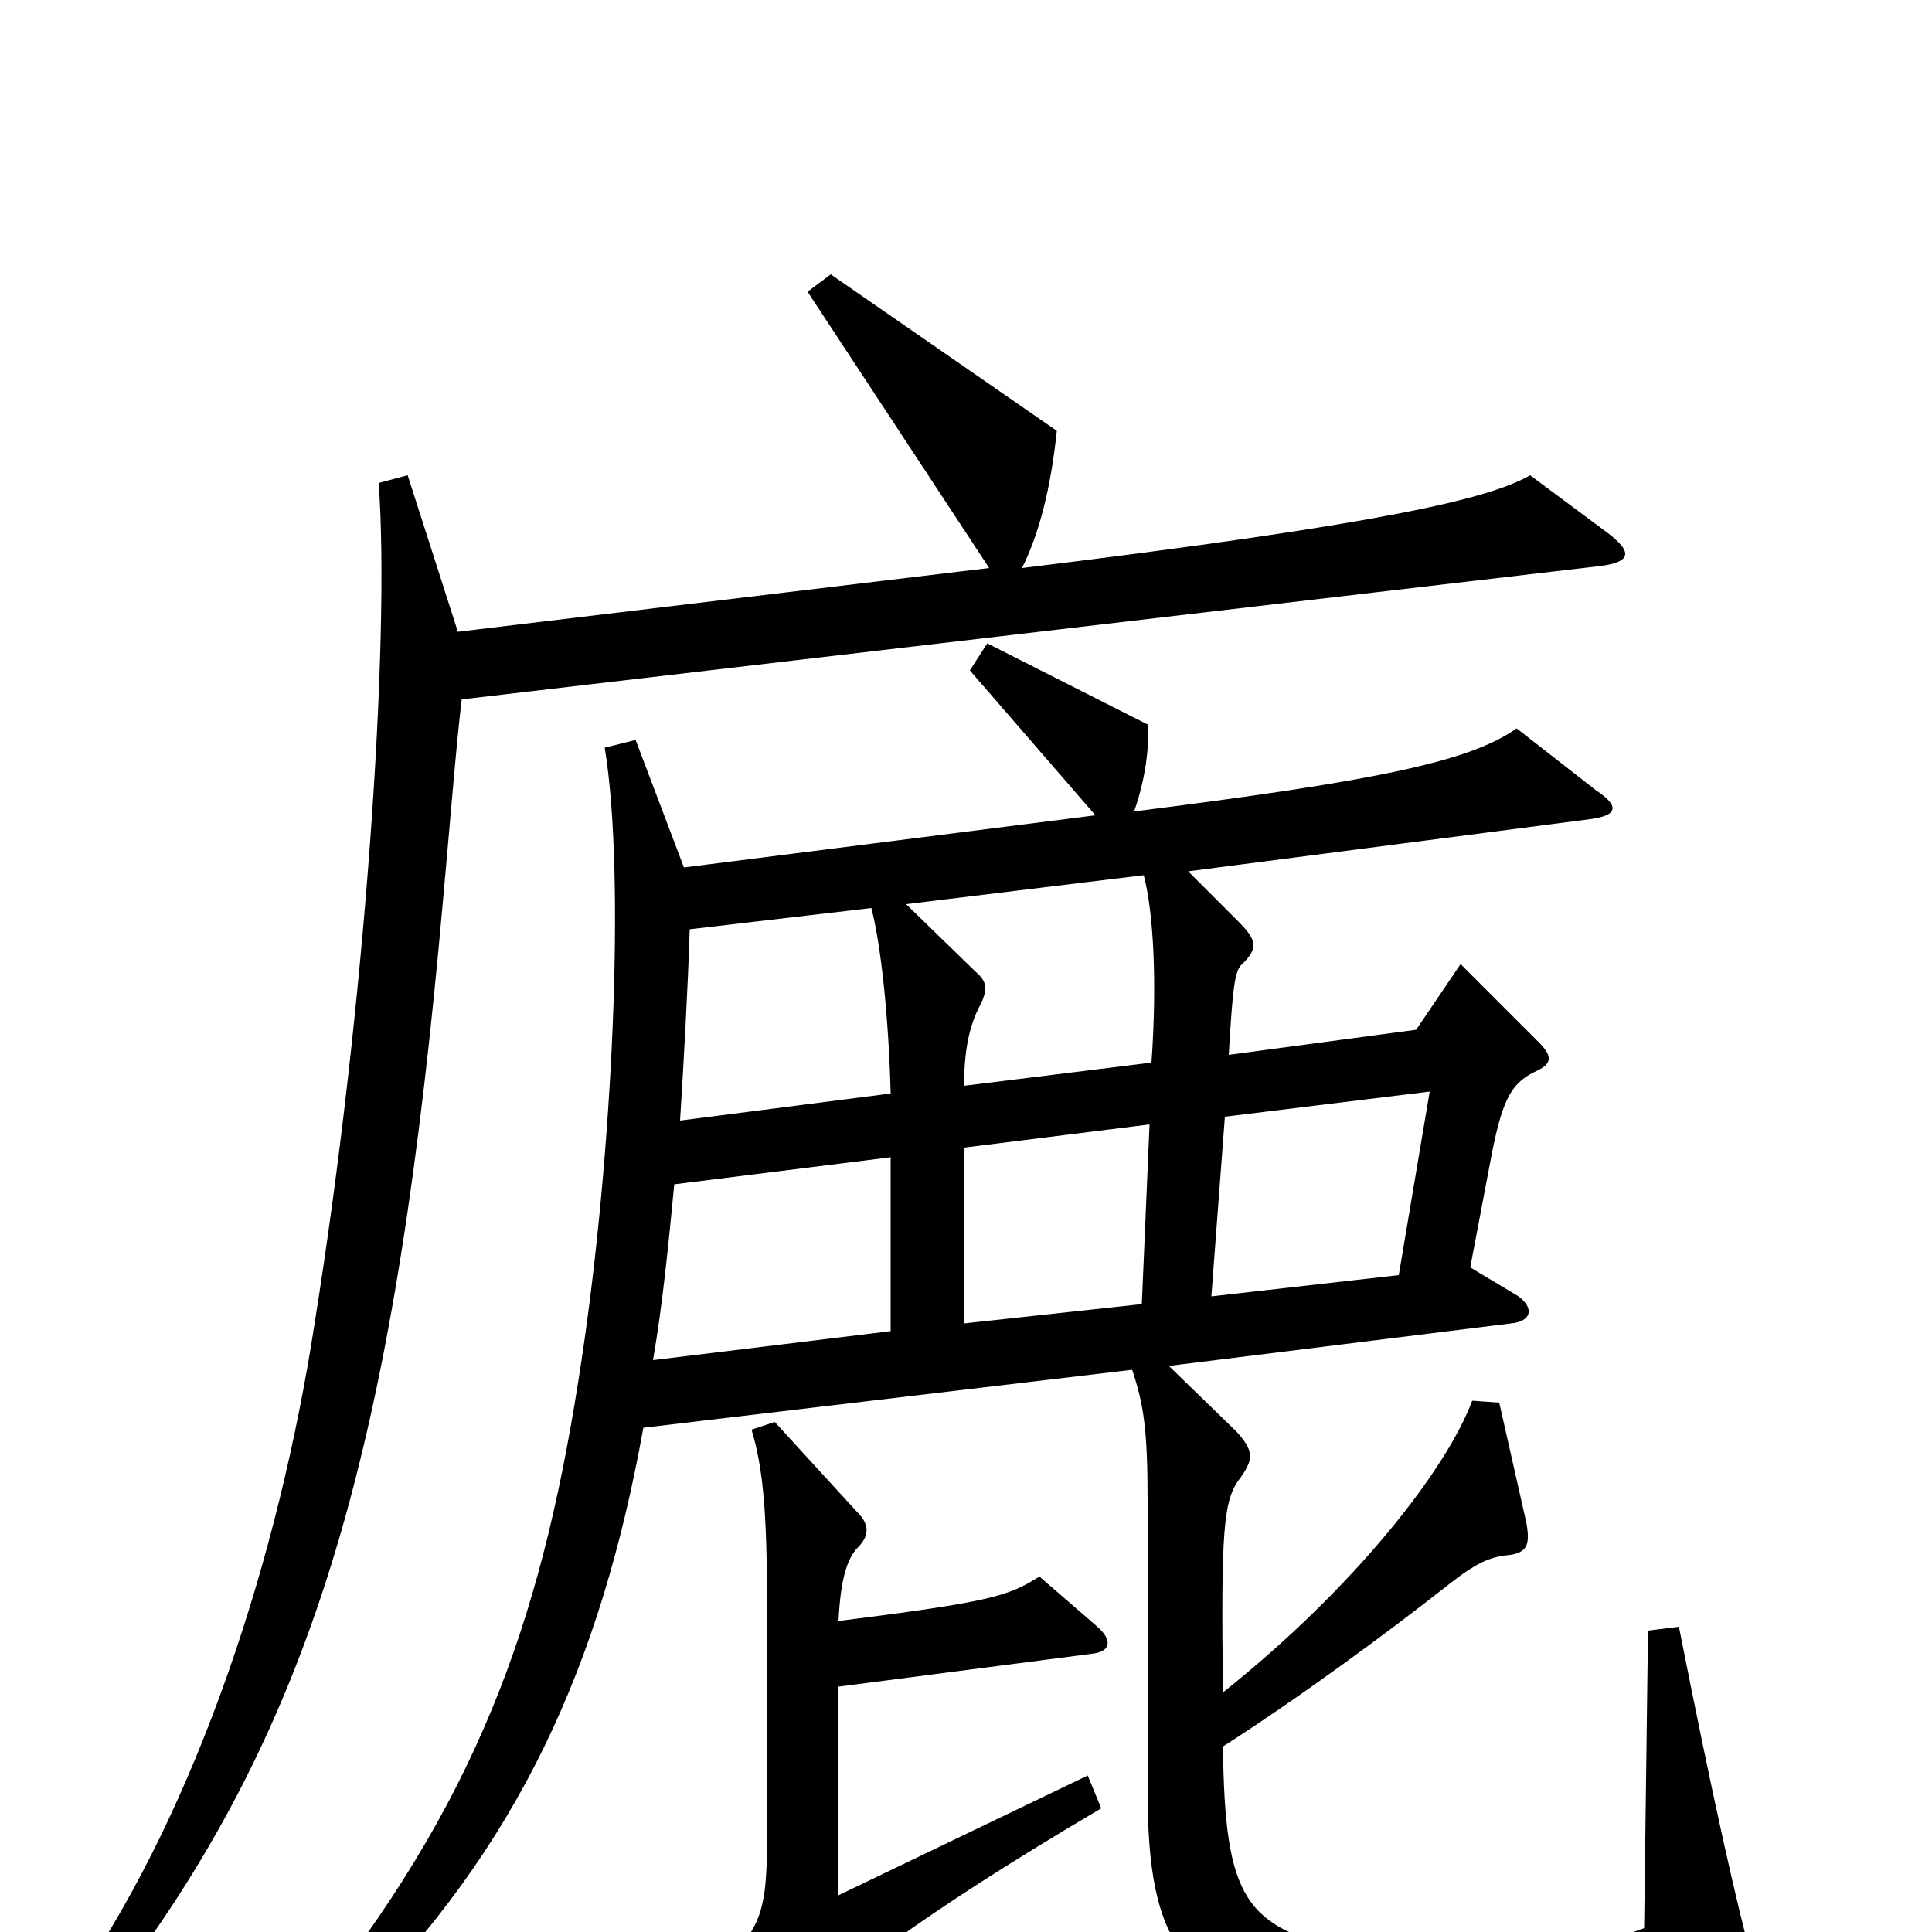 <svg xmlns="http://www.w3.org/2000/svg" viewBox="0 -1000 1000 1000">
	<path fill="#000000" d="M831 -725L792 -754C771 -742 718 -729 529 -706C538 -724 544 -748 547 -777L430 -858L418 -849L512 -706L237 -673L211 -754L196 -750C202 -668 189 -479 163 -316C144 -192 102 -66 41 24L55 34C161 -103 202 -245 227 -509C233 -573 236 -614 239 -638L828 -707C844 -709 846 -714 831 -725ZM908 19C899 -14 887 -67 869 -158L853 -156L851 -2C819 11 728 15 700 10C644 -2 634 -17 633 -96C672 -121 717 -154 750 -180C764 -191 771 -194 780 -195C791 -196 792 -201 790 -212L776 -274L762 -275C749 -240 702 -179 633 -124C632 -207 633 -224 642 -235C649 -245 649 -249 640 -259L605 -293L782 -315C793 -316 794 -323 786 -329L761 -344L772 -402C778 -433 783 -440 796 -446C804 -450 803 -454 796 -461L756 -501L733 -467L636 -454C638 -488 639 -498 643 -501C651 -509 651 -513 641 -523L615 -549L823 -576C838 -578 838 -583 826 -591L785 -623C761 -606 714 -596 587 -580C593 -597 595 -614 594 -625L511 -667L502 -653L567 -578L354 -551L329 -617L313 -613C324 -546 317 -402 301 -296C282 -169 251 -75 166 33L180 44C269 -44 311 -139 333 -261L586 -291C592 -273 594 -260 594 -223V-73C594 7 612 36 695 45C748 51 828 49 901 33C907 32 910 26 908 19ZM570 -64L563 -81L434 -19V-127L565 -144C575 -145 576 -151 568 -158L538 -184C522 -174 514 -171 434 -161C435 -181 438 -193 444 -199C451 -206 449 -212 444 -217L401 -264L389 -260C395 -240 397 -217 397 -170V-48C397 -6 393 4 358 27L396 48C404 52 409 52 414 46C433 25 475 -8 570 -64ZM596 -450L499 -438C499 -460 503 -472 508 -481C511 -488 511 -492 505 -497L469 -532L592 -547C597 -528 599 -492 596 -450ZM461 -434L352 -420C354 -452 356 -488 357 -519L451 -530C456 -511 460 -473 461 -434ZM740 -435L724 -340L627 -329L634 -422ZM595 -418L591 -325L499 -315V-406ZM461 -311L338 -296C343 -325 346 -356 349 -387L461 -401Z"/>
</svg>
